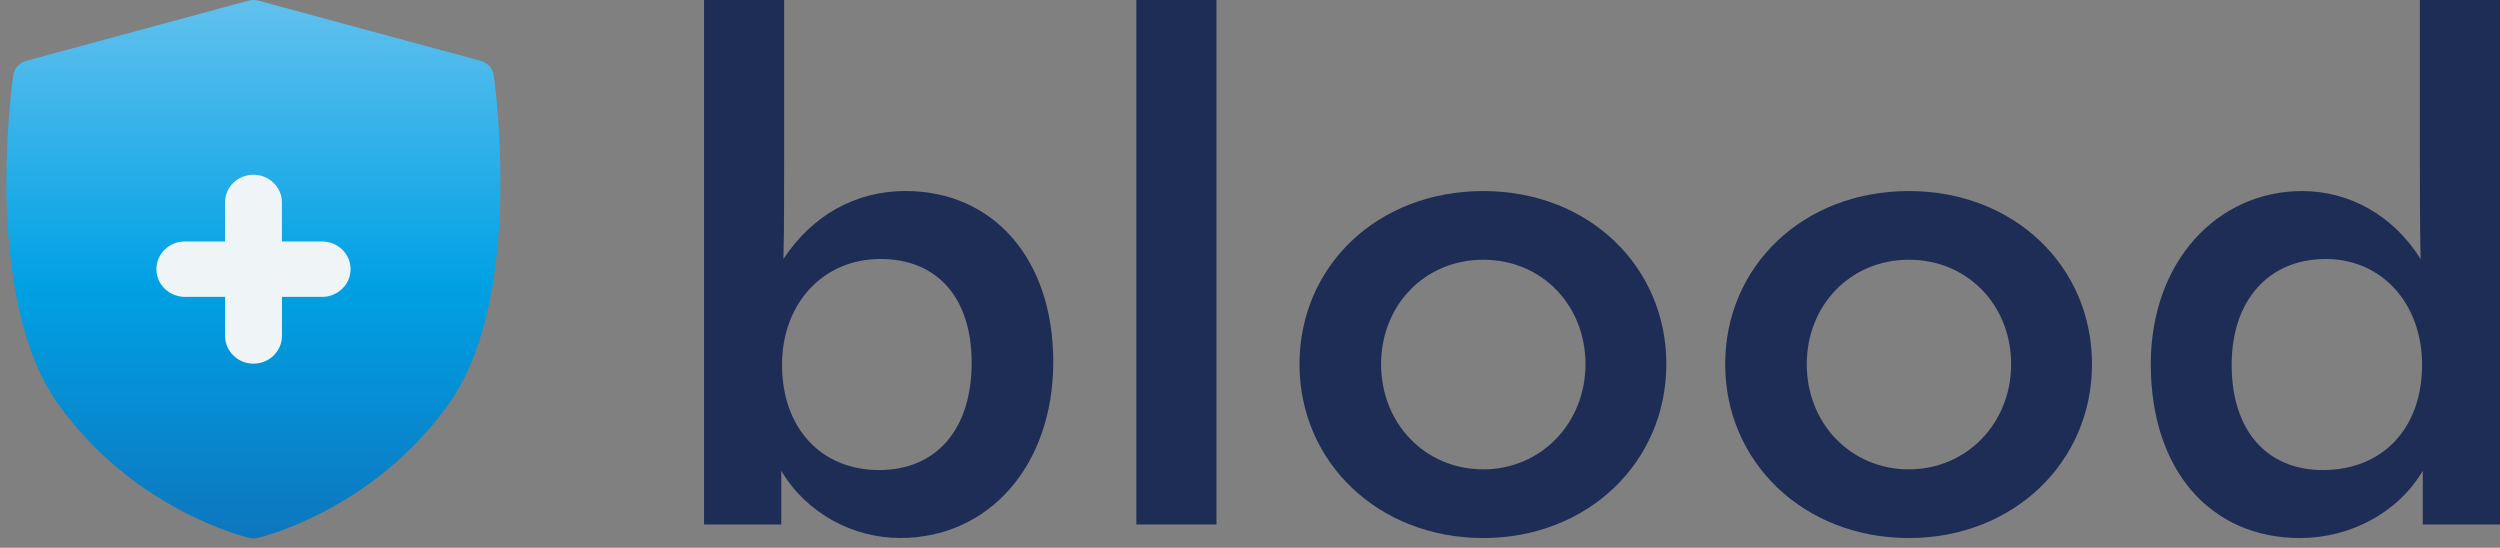 <svg width="178" height="39" viewBox="0 0 178 39" fill="none" xmlns="http://www.w3.org/2000/svg">
<rect x="0" y="0" width="178" height="39" fill="#808080" stroke="none"/>
<path d="M55.626 33.521V37.341H50.128V0H55.831V11.053C55.831 13.6 55.831 16.146 55.781 18.44C57.823 15.334 60.91 13.6 64.47 13.6C70.647 13.6 74.992 18.338 74.992 25.774C74.992 33.162 70.387 38.305 64.105 38.305C60.704 38.309 57.408 36.525 55.626 33.521ZM69.183 25.827C69.183 21.191 66.722 18.44 62.692 18.44C58.607 18.44 55.68 21.599 55.68 25.979C55.68 30.46 58.452 33.468 62.591 33.468C66.671 33.468 69.183 30.566 69.183 25.827Z" fill="#1E2D55"/>
<path d="M80.909 0H86.612V37.341H80.909V0Z" fill="#1E2D55"/>
<path d="M92.525 25.929C92.525 18.95 98.074 13.603 105.61 13.603C113.095 13.603 118.643 18.95 118.643 25.929C118.643 32.909 113.045 38.308 105.61 38.308C98.128 38.308 92.525 32.909 92.525 25.929ZM112.886 25.929C112.886 21.75 109.799 18.493 105.61 18.493C101.42 18.493 98.334 21.754 98.334 25.929C98.334 30.158 101.475 33.419 105.61 33.419C109.694 33.419 112.886 30.158 112.886 25.929Z" fill="#1E2D55"/>
<path d="M122.833 25.929C122.833 18.95 128.381 13.603 135.917 13.603C143.402 13.603 148.951 18.95 148.951 25.929C148.951 32.909 143.352 38.308 135.917 38.308C128.431 38.308 122.833 32.909 122.833 25.929ZM143.193 25.929C143.193 21.75 140.106 18.493 135.917 18.493C131.728 18.493 128.641 21.754 128.641 25.929C128.641 30.158 131.782 33.419 135.917 33.419C139.997 33.419 143.193 30.158 143.193 25.929Z" fill="#1E2D55"/>
<path d="M153.136 25.93C153.136 18.595 157.9 13.603 163.918 13.603C167.269 13.603 170.41 15.334 172.347 18.444C172.296 16.15 172.296 13.603 172.296 11.056V0H178V37.341H172.502V33.521C170.724 36.525 167.319 38.309 163.763 38.309C157.43 38.309 153.136 33.521 153.136 25.93ZM172.452 25.979C172.452 21.599 169.575 18.44 165.595 18.44C161.565 18.44 158.894 21.342 158.894 25.979C158.894 30.664 161.406 33.468 165.386 33.468C169.676 33.468 172.452 30.464 172.452 25.979Z" fill="#1E2D55"/>
<path d="M35.153 5.366C35.083 4.871 34.718 4.466 34.221 4.33L18.392 0.045C18.166 -0.015 17.926 -0.015 17.701 0.045L1.871 4.33C1.378 4.463 1.013 4.871 0.94 5.366C0.846 6.008 -1.246 21.191 4.127 28.741C9.493 36.283 17.409 38.218 17.743 38.297C17.844 38.32 17.945 38.331 18.046 38.331C18.147 38.331 18.248 38.32 18.349 38.297C18.683 38.218 26.599 36.287 31.965 28.741C37.339 21.191 35.246 6.008 35.153 5.366Z" fill="url(#paint0_linear)"/>
<path d="M13.166 21.138H16.023V23.919C16.023 25.007 16.932 25.892 18.05 25.892C19.168 25.892 20.077 25.007 20.077 23.919V21.138H22.934C24.052 21.138 24.961 20.254 24.961 19.166C24.961 18.077 24.052 17.193 22.934 17.193H20.073V14.412C20.073 13.324 19.164 12.44 18.046 12.44C16.928 12.44 16.02 13.324 16.02 14.412V17.193H13.162C12.044 17.193 11.135 18.077 11.135 19.166C11.135 20.254 12.048 21.138 13.166 21.138Z" fill="#EFF5F6"/>
<defs>
<linearGradient id="paint0_linear" x1="18.047" y1="46.455" x2="18.047" y2="-7.871" gradientUnits="userSpaceOnUse">
<stop offset="2.49873e-06" stop-color="#1263AE"/>
<stop offset="0.483" stop-color="#00A1E4"/>
<stop offset="1" stop-color="#87CDF1"/>
</linearGradient>
</defs>
</svg>
